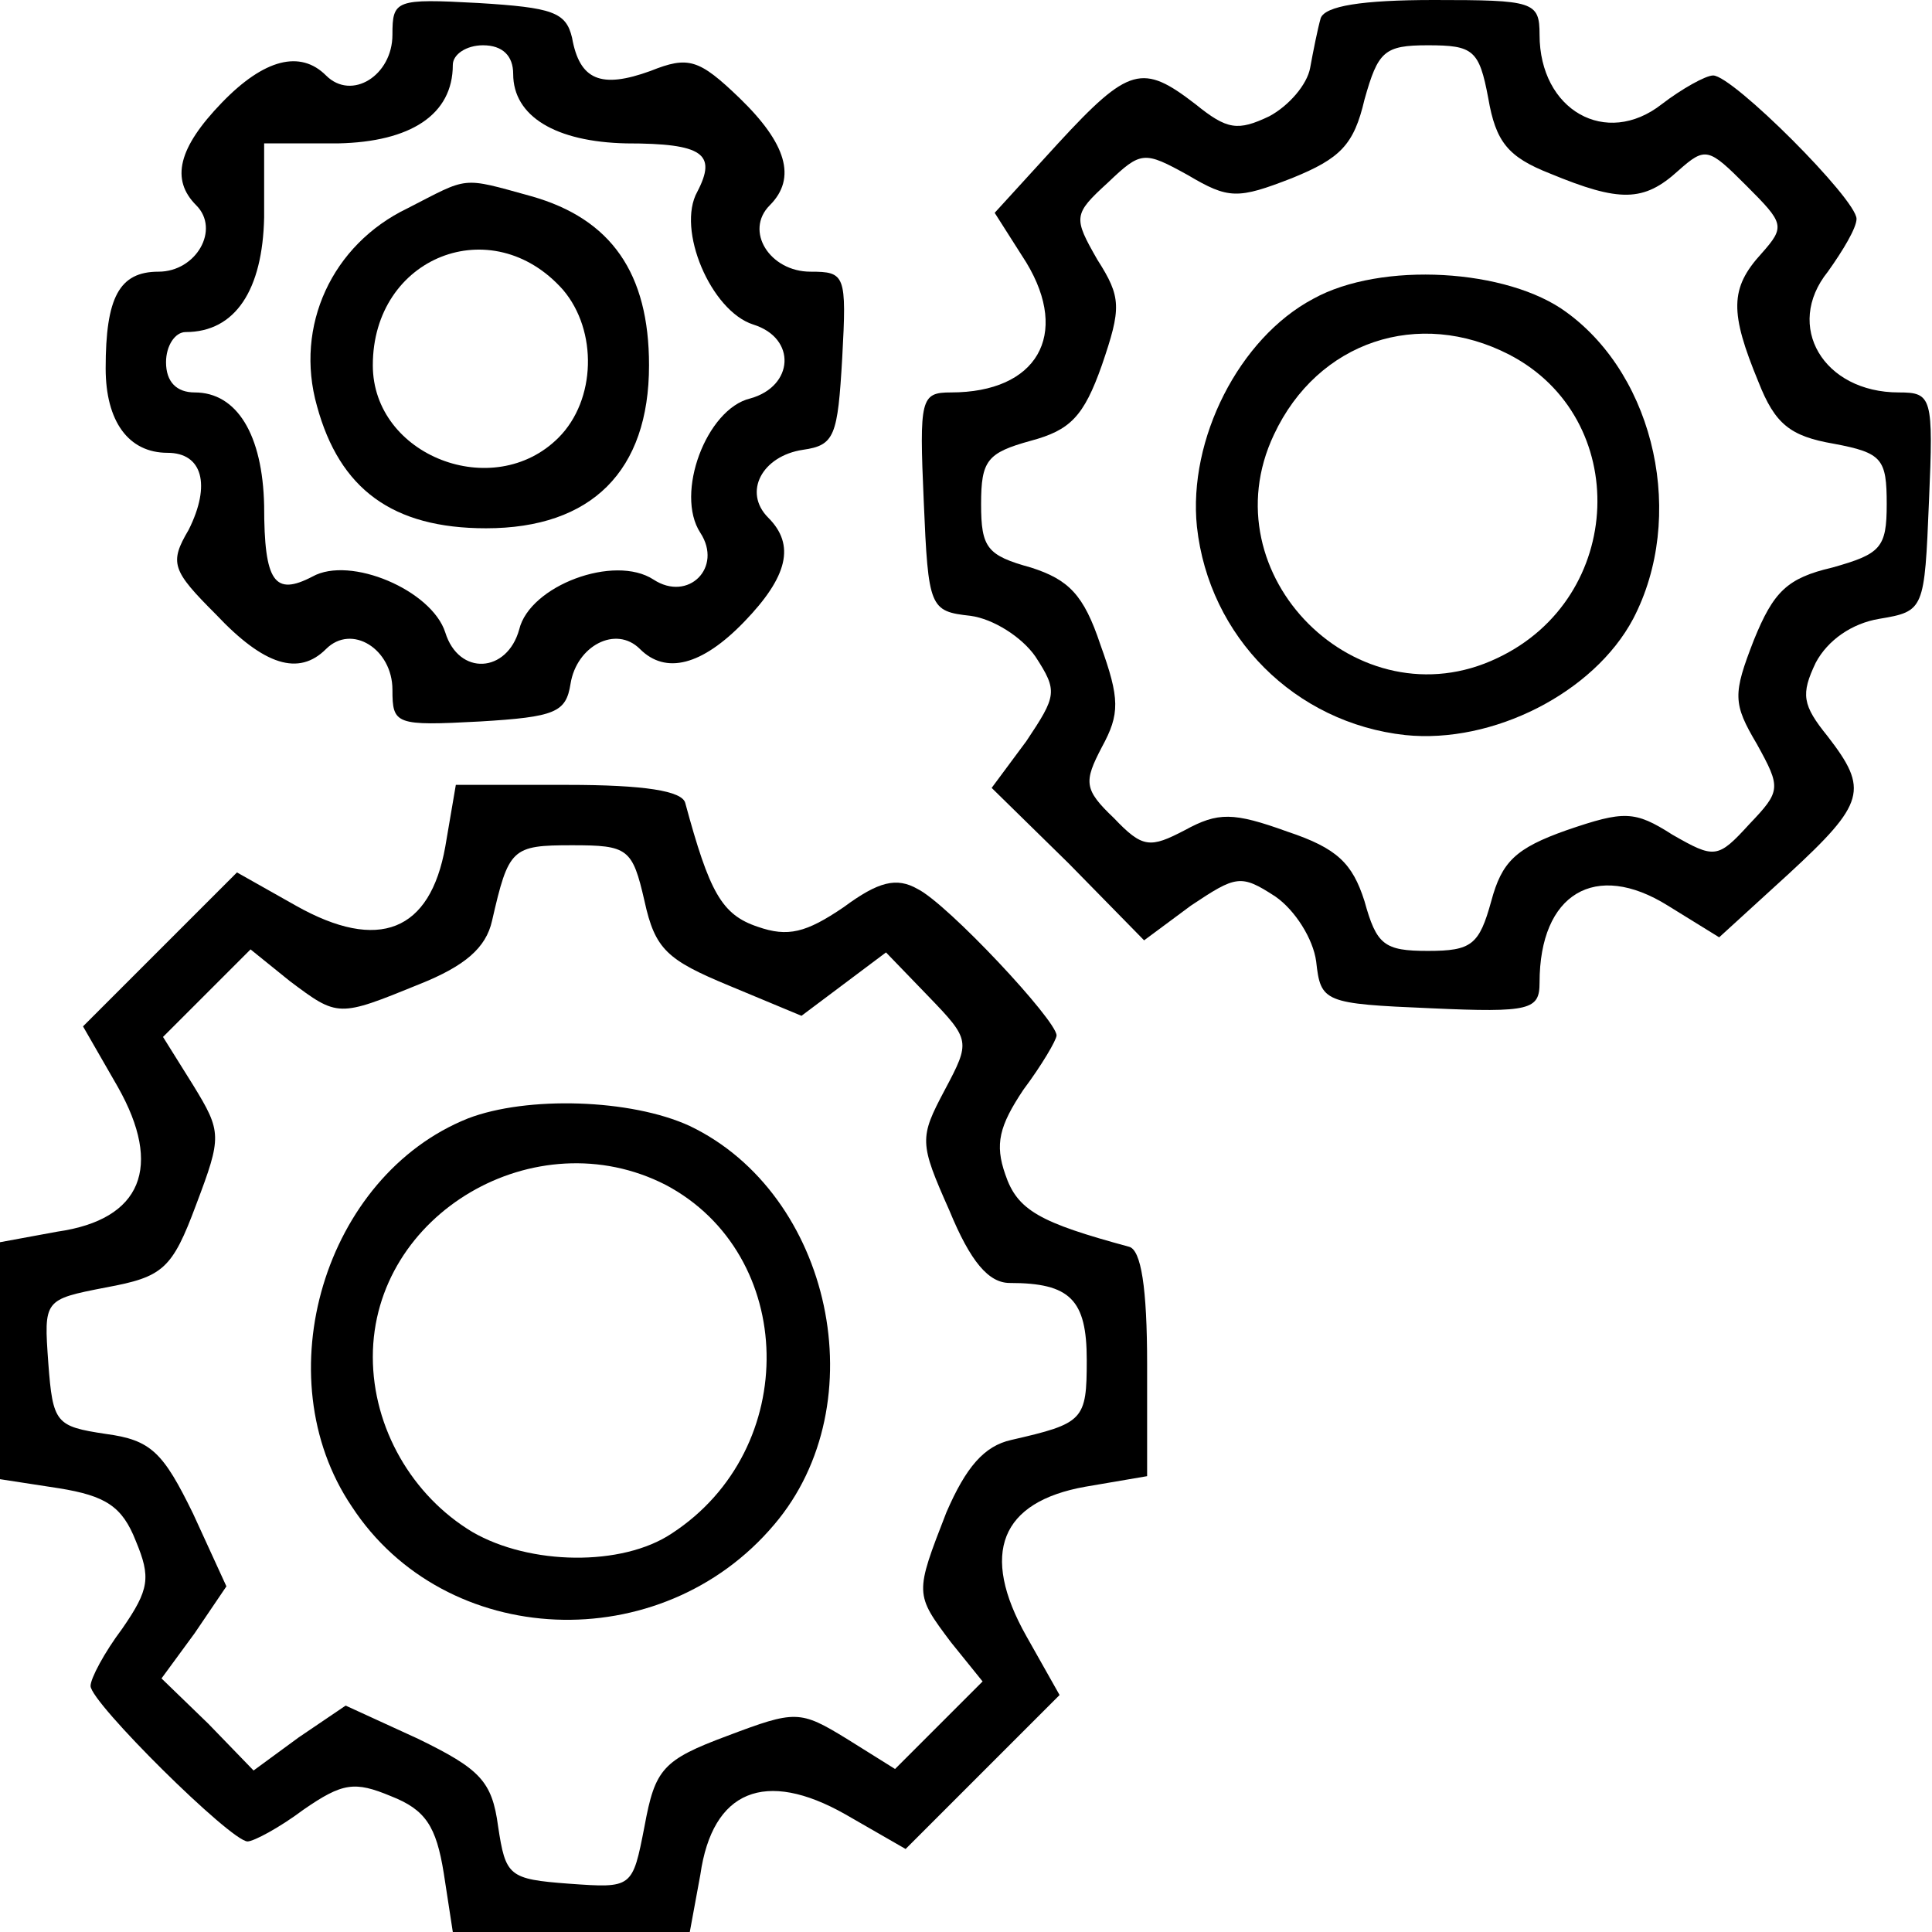 <?xml version="1.0" standalone="no"?>
<!DOCTYPE svg PUBLIC "-//W3C//DTD SVG 20010904//EN" "http://www.w3.org/TR/2001/REC-SVG-20010904/DTD/svg10.dtd">
<svg xmlns="http://www.w3.org/2000/svg" version="1.0" width="128pt" height="128pt" viewBox="0 0 128 128" preserveAspectRatio="xMidYMid meet">
<g transform="translate(0,128) scale(0.1,-0.1)" fill="#000000" stroke="none">
<path d="M260 1257 c0 -27 -27 -44 -44 -27 -17 17 -41 11 -69 -18 -29 -30 -34 -51 -17 -68 16 -16 0 -44 -25 -44 -26 0 -35 -17 -35 -64 0 -35 15 -56 41 -56 23 0 29 -21 14 -51 -13 -22 -11 -27 18 -56 32 -34 55 -41 73 -23 17 17 44 0 44 -27 0 -23 2 -24 58 -21 50 3 57 6 60 25 4 25 30 39 46 23 17 -17 41 -11 69 18 29 30 34 51 16 69 -17 17 -4 41 23 45 21 3 23 9 26 61 3 55 2 57 -21 57 -27 0 -44 27 -27 44 18 18 11 41 -20 71 -27 26 -34 28 -59 18 -33 -12 -47 -6 -52 22 -4 17 -13 20 -62 23 -55 3 -57 2 -57 -21z m80 -26 c0 -28 28 -45 75 -46 51 0 60 -7 47 -32 -14 -25 9 -79 37 -88 29 -9 27 -41 -2 -49 -29 -7 -50 -63 -33 -89 15 -23 -8 -46 -31 -31 -26 17 -82 -4 -89 -33 -8 -29 -40 -31 -49 -2 -9 28 -63 51 -88 37 -25 -13 -32 -4 -32 47 -1 47 -18 75 -46 75 -12 0 -19 7 -19 20 0 11 6 20 13 20 33 0 51 28 52 76 l0 49 49 0 c48 1 76 19 76 52 0 7 9 13 20 13 13 0 20 -7 20 -19z"/>
<path d="M270 1142 c-50 -24 -75 -78 -60 -131 15 -55 50 -81 112 -81 70 0 108 38 108 108 0 61 -25 97 -78 112 -47 13 -41 13 -82 -8z m103 -54 c23 -27 22 -73 -3 -98 -43 -43 -123 -12 -123 48 0 72 79 103 126 50z"/>
<path d="M875 1268 c-2 -7 -5 -22 -7 -33 -2 -11 -14 -25 -27 -32 -21 -10 -28 -9 -49 8 -35 27 -44 25 -91 -26 l-42 -46 21 -33 c29 -48 7 -86 -50 -86 -20 0 -21 -4 -18 -72 3 -71 4 -73 31 -76 15 -2 34 -14 43 -27 15 -23 14 -26 -6 -56 l-23 -31 51 -50 50 -51 31 23 c30 20 33 21 56 6 13 -9 25 -28 27 -43 3 -27 5 -28 76 -31 66 -3 72 -1 72 17 0 59 37 81 85 51 l34 -21 46 42 c51 47 53 56 26 91 -17 21 -18 28 -8 49 8 15 24 26 42 29 30 5 30 6 33 78 3 69 2 72 -20 72 -50 0 -76 44 -47 80 10 14 19 29 19 35 0 13 -82 95 -95 95 -5 0 -21 -9 -34 -19 -37 -29 -81 -4 -81 46 0 22 -4 23 -70 23 -48 0 -72 -4 -75 -12z m111 -53 c5 -29 13 -39 41 -50 46 -19 62 -19 85 2 18 16 20 15 45 -10 25 -25 26 -27 10 -45 -21 -23 -21 -39 -2 -85 11 -28 21 -36 50 -41 32 -6 35 -10 35 -40 0 -29 -4 -33 -36 -42 -30 -7 -39 -16 -52 -48 -14 -36 -14 -42 2 -69 16 -29 16 -31 -5 -53 -21 -23 -23 -23 -51 -7 -25 16 -32 16 -70 3 -34 -12 -43 -21 -50 -47 -8 -29 -13 -33 -42 -33 -29 0 -34 4 -42 33 -8 25 -18 35 -51 46 -36 13 -46 13 -68 1 -23 -12 -28 -12 -47 8 -20 19 -20 24 -8 47 12 22 12 32 -1 68 -11 33 -21 43 -46 51 -29 8 -33 13 -33 42 0 29 4 34 33 42 26 7 35 16 47 50 13 38 13 45 -3 70 -16 28 -16 30 7 51 22 21 24 21 53 5 27 -16 33 -16 69 -2 32 13 41 22 48 52 9 32 13 36 42 36 30 0 34 -3 40 -35z"/>
<path d="M870 1082 c-49 -26 -83 -93 -77 -151 8 -73 65 -130 138 -138 58 -6 125 28 151 77 35 67 15 160 -44 203 -39 29 -123 34 -168 9z m130 -37 c81 -42 77 -161 -8 -201 -92 -44 -192 55 -148 148 29 62 96 84 156 53z"/>
<path d="M295 719 c-10 -56 -44 -70 -99 -39 l-39 22 -51 -51 -51 -51 23 -40 c30 -53 16 -88 -40 -96 l-38 -7 0 -78 0 -79 39 -6 c31 -5 42 -12 51 -35 10 -24 9 -32 -9 -58 -12 -16 -21 -33 -21 -38 0 -11 93 -103 104 -103 4 0 21 9 37 21 26 18 34 19 58 9 23 -9 30 -20 35 -51 l6 -39 79 0 78 0 7 38 c8 56 43 70 96 40 l40 -23 51 51 51 51 -22 39 c-31 55 -17 89 39 99 l41 7 0 74 c0 51 -4 76 -12 78 -59 16 -74 24 -82 48 -7 20 -4 32 12 56 12 16 22 33 22 36 0 10 -72 87 -92 97 -14 8 -26 5 -49 -12 -25 -17 -37 -20 -57 -13 -24 8 -32 23 -48 82 -2 8 -27 12 -78 12 l-74 0 -7 -41z m132 -36 c7 -32 15 -39 56 -56 l48 -20 28 21 28 21 28 -29 c28 -29 28 -30 11 -62 -17 -32 -17 -35 3 -80 14 -34 26 -48 40 -48 40 0 51 -11 51 -51 0 -40 -2 -42 -50 -53 -18 -4 -30 -18 -43 -48 -21 -54 -21 -54 3 -86 l21 -26 -29 -29 -29 -29 -32 20 c-31 19 -34 19 -79 2 -43 -16 -48 -22 -55 -60 -8 -41 -8 -41 -50 -38 -40 3 -42 5 -47 38 -4 30 -12 38 -53 58 l-48 22 -31 -21 -30 -22 -30 31 -31 30 22 30 21 31 -22 48 c-20 41 -28 49 -58 53 -33 5 -35 7 -38 47 -3 42 -3 42 38 50 38 7 44 12 60 55 17 45 17 48 -2 79 l-20 32 29 29 29 29 26 -21 c32 -24 32 -24 86 -2 30 12 44 24 48 42 11 48 13 50 53 50 37 0 40 -2 48 -37z"/>
<path d="M310 539 c-95 -38 -135 -171 -77 -257 62 -95 205 -101 280 -12 68 80 38 219 -56 264 -39 18 -108 20 -147 5z m131 -44 c87 -46 90 -175 4 -231 -33 -22 -94 -21 -132 1 -40 24 -66 69 -66 116 0 95 108 158 194 114z"/>
</g>
</svg>
